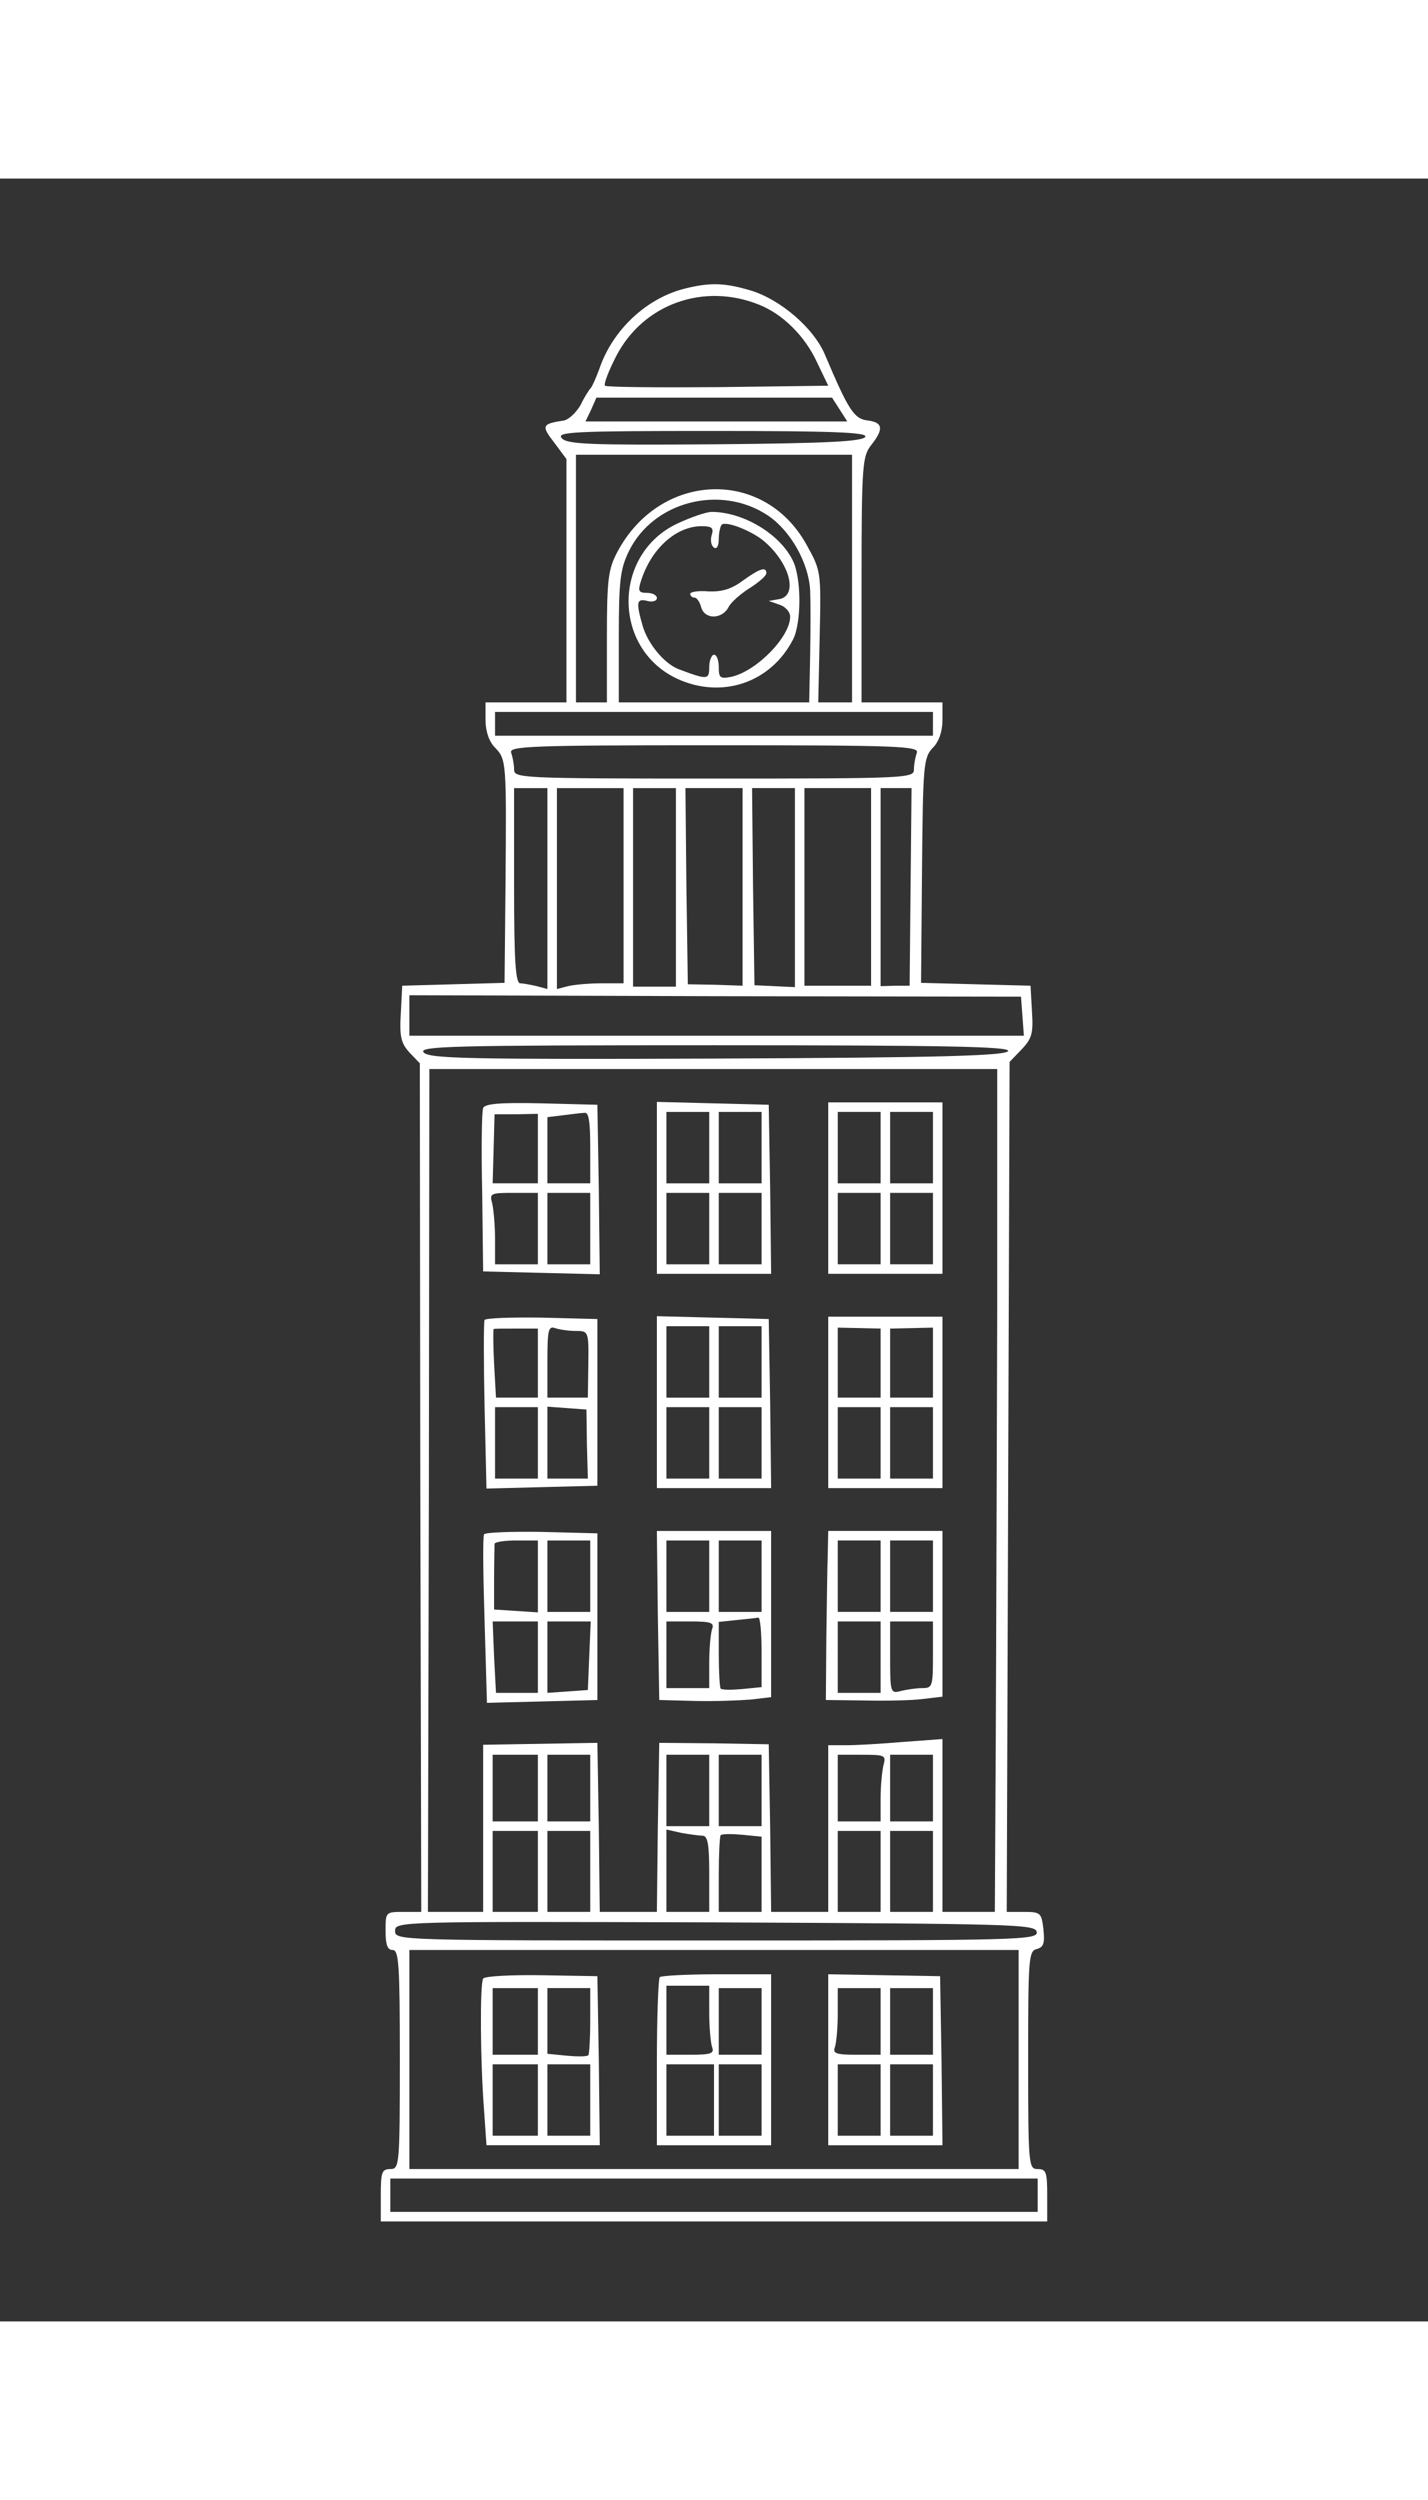 <?xml version="1.0" standalone="no"?>
<!DOCTYPE svg PUBLIC "-//W3C//DTD SVG 20010904//EN"
 "http://www.w3.org/TR/2001/REC-SVG-20010904/DTD/svg10.dtd">
<svg version="1.0" xmlns="http://www.w3.org/2000/svg"
 width="200pt" height="350pt" viewBox="0 0 300 450"
 preserveAspectRatio="xMidYMid meet">
<rect x="0" y="0" width="300" height="450" fill="#333333" stroke="none"/>
<g transform="translate(0,450) scale(0.1,-0.1)"
fill="#fff" stroke="none">
<path d="M1443 4270 c-83 -19 -156 -87 -184 -170 -7 -19 -15 -37 -18 -40 -3
-3 -13 -18 -21 -35 -9 -16 -25 -31 -35 -33 -47 -7 -48 -11 -21 -46 l26 -35 0
-255 0 -256 -85 0 -85 0 0 -37 c0 -23 7 -45 20 -58 24 -25 24 -30 22 -287 l-2
-207 -107 -3 -108 -3 -3 -59 c-3 -49 1 -62 18 -81 l22 -23 1 -891 2 -891 -37
0 c-38 0 -38 0 -38 -40 0 -29 4 -40 15 -40 13 0 15 -32 15 -230 0 -223 -1
-230 -20 -230 -18 0 -20 -7 -20 -55 l0 -55 700 0 700 0 0 55 c0 48 -2 55 -20
55 -19 0 -20 7 -20 229 0 213 1 229 18 233 15 4 17 13 14 42 -4 34 -6 36 -41
36 l-36 0 3 892 3 893 25 26 c22 23 25 34 22 80 l-3 54 -115 3 -115 3 2 236
c2 222 3 237 23 258 13 13 20 35 20 58 l0 37 -85 0 -85 0 0 258 c0 240 2 259
20 282 27 34 25 48 -7 52 -29 3 -41 23 -89 136 -23 57 -94 118 -157 137 -54
16 -84 17 -134 5z m152 -35 c50 -20 96 -66 121 -120 l24 -50 -232 -3 c-127 -1
-234 0 -237 3 -3 4 8 32 24 63 57 109 184 154 300 107z m169 -220 l16 -25
-275 0 -275 0 12 25 11 25 247 0 248 0 16 -25z m54 -57 c-4 -10 -78 -14 -315
-16 -267 -2 -312 0 -323 13 -11 13 24 15 315 15 257 0 326 -3 323 -12z m-28
-298 l0 -260 -35 0 -36 0 3 138 c3 136 3 138 -27 192 -89 163 -308 155 -398
-14 -19 -36 -22 -57 -22 -178 l0 -138 -32 0 -33 0 0 260 0 260 290 0 290 0 0
-260z m-176 132 c47 -32 85 -99 88 -157 1 -22 1 -84 0 -137 l-2 -98 -200 0
-200 0 0 137 c0 118 3 143 21 180 51 105 193 142 293 75z m346 -437 l0 -25
-460 0 -460 0 0 25 0 25 460 0 460 0 0 -25z m-34 -61 c-3 -9 -6 -24 -6 -35 0
-18 -13 -19 -420 -19 -407 0 -420 1 -420 19 0 11 -3 26 -6 35 -6 14 36 16 426
16 390 0 432 -2 426 -16z m-776 -285 l0 -211 -22 6 c-13 3 -29 6 -35 6 -10 0
-13 48 -13 205 l0 205 35 0 35 0 0 -211z m160 6 l0 -205 -47 0 c-27 0 -58 -3
-70 -6 l-23 -6 0 211 0 211 70 0 70 0 0 -205z m110 -3 l0 -209 -45 0 -45 0 0
209 0 208 45 0 45 0 0 -208z m140 0 l0 -207 -57 2 -58 1 -3 206 -2 206 60 0
60 0 0 -208z m110 -1 l0 -209 -42 2 -43 2 -3 207 -2 207 45 0 45 0 0 -209z
m160 2 l0 -208 -70 0 -70 0 0 208 0 207 70 0 70 0 0 -207z m83 0 l-2 -208 -30
0 -31 -1 0 208 0 208 33 0 32 0 -2 -207z m235 -272 l3 -41 -645 0 -646 0 0 43
0 42 642 -2 643 -1 3 -41z m-30 -73 c-4 -10 -136 -14 -610 -16 -529 -2 -607 0
-618 13 -11 13 56 15 610 15 493 0 621 -3 618 -12z m-23 -551 c-1 -281 -2
-680 -3 -884 l-2 -373 -55 0 -55 0 0 181 0 182 -82 -6 c-46 -4 -100 -7 -120
-7 l-38 0 0 -175 0 -175 -60 0 -60 0 -2 176 -3 176 -115 2 -115 1 -3 -177 -2
-178 -60 0 -60 0 -2 178 -3 177 -120 -2 -120 -2 0 -175 0 -176 -58 0 -58 0 2
885 1 885 597 0 596 0 0 -513z m-965 -997 l0 -70 -47 0 -48 0 0 70 0 70 48 0
47 0 0 -70z m110 0 l0 -70 -45 0 -45 0 0 70 0 70 45 0 45 0 0 -70z m250 -5 l0
-75 -45 0 -45 0 0 75 0 75 45 0 45 0 0 -75z m110 0 l0 -75 -45 0 -45 0 0 75 0
75 45 0 45 0 0 -75z m256 53 c-3 -13 -6 -44 -6 -70 l0 -48 -45 0 -45 0 0 70 0
70 51 0 c48 0 51 -1 45 -22z m104 -48 l0 -70 -45 0 -45 0 0 70 0 70 45 0 45 0
0 -70z m-830 -175 l0 -85 -47 0 -48 0 0 85 0 85 48 0 47 0 0 -85z m110 0 l0
-85 -45 0 -45 0 0 85 0 85 45 0 45 0 0 -85z m236 75 c11 0 14 -19 14 -80 l0
-80 -45 0 -45 0 0 86 0 87 31 -7 c17 -3 38 -6 45 -6z m124 -81 l0 -79 -45 0
-45 0 0 78 c0 43 2 81 4 83 3 3 23 3 45 1 l41 -4 0 -79z m250 6 l0 -85 -45 0
-45 0 0 85 0 85 45 0 45 0 0 -85z m110 0 l0 -85 -45 0 -45 0 0 85 0 85 45 0
45 0 0 -85z m218 -127 c3 -17 -34 -18 -672 -18 -670 0 -676 0 -676 20 0 20 5
20 672 18 632 -3 673 -4 676 -20z m-38 -268 l0 -230 -640 0 -640 0 0 230 0
230 640 0 640 0 0 -230z m40 -285 l0 -35 -680 0 -680 0 0 35 0 35 680 0 680 0
0 -35z"/>
<path d="M1424 3776 c-138 -64 -138 -264 0 -327 93 -42 195 -8 242 83 18 35
18 131 -1 167 -28 56 -105 101 -170 101 -11 0 -43 -11 -71 -24z m184 -40 c52
-46 68 -111 30 -119 l-23 -4 23 -8 c12 -4 22 -15 22 -25 0 -42 -69 -113 -122
-126 -25 -5 -28 -3 -28 20 0 14 -4 26 -10 26 -5 0 -10 -12 -10 -26 0 -27 -4
-27 -65 -4 -30 12 -64 53 -75 91 -14 49 -13 58 10 52 11 -3 20 0 20 6 0 6 -9
11 -21 11 -17 0 -19 4 -13 23 21 69 74 117 128 117 22 0 26 -4 21 -19 -3 -11
-1 -22 5 -26 6 -4 10 4 10 18 0 13 3 26 6 30 9 9 67 -14 92 -37z"/>
<path d="M1561 3656 c-24 -18 -44 -24 -72 -23 -22 2 -39 -1 -39 -5 0 -4 4 -8
9 -8 5 0 11 -9 14 -20 7 -26 43 -26 57 -1 5 11 26 29 45 41 19 12 35 26 35 31
0 15 -14 10 -49 -15z"/>
<path d="M1015 2548 c-3 -7 -4 -87 -2 -178 l2 -165 123 -3 122 -3 -2 178 -3
178 -118 3 c-88 2 -119 -1 -122 -10z m115 -85 l0 -73 -47 0 -48 0 2 72 c1 40
2 73 2 73 1 0 21 0 46 0 l45 1 0 -73z m110 2 l0 -75 -45 0 -45 0 0 69 0 70 33
4 c17 2 38 5 45 5 9 2 12 -19 12 -73z m-110 -170 l0 -75 -45 0 -45 0 0 53 c0
28 -3 62 -6 75 -6 21 -3 22 45 22 l51 0 0 -75z m110 0 l0 -75 -45 0 -45 0 0
75 0 75 45 0 45 0 0 -75z"/>
<path d="M1380 2380 l0 -180 120 0 120 0 -2 178 -3 177 -117 3 -118 3 0 -181z
m110 85 l0 -75 -45 0 -45 0 0 75 0 75 45 0 45 0 0 -75z m110 0 l0 -75 -45 0
-45 0 0 75 0 75 45 0 45 0 0 -75z m-110 -170 l0 -75 -45 0 -45 0 0 75 0 75 45
0 45 0 0 -75z m110 0 l0 -75 -45 0 -45 0 0 75 0 75 45 0 45 0 0 -75z"/>
<path d="M1740 2380 l0 -180 120 0 120 0 0 180 0 180 -120 0 -120 0 0 -180z
m110 85 l0 -75 -45 0 -45 0 0 75 0 75 45 0 45 0 0 -75z m110 0 l0 -75 -45 0
-45 0 0 75 0 75 45 0 45 0 0 -75z m-110 -170 l0 -75 -45 0 -45 0 0 75 0 75 45
0 45 0 0 -75z m110 0 l0 -75 -45 0 -45 0 0 75 0 75 45 0 45 0 0 -75z"/>
<path d="M1018 2103 c-2 -4 -2 -86 0 -181 l4 -173 117 3 116 3 0 175 0 175
-117 3 c-64 1 -118 -1 -120 -5z m112 -90 l0 -73 -44 0 -44 0 -4 71 c-2 39 -2
72 -1 73 1 1 22 1 47 1 l46 0 0 -72z m79 67 c27 0 28 0 27 -70 l-1 -70 -42 0
-43 0 0 76 c0 65 2 75 16 70 9 -3 28 -6 43 -6z m-79 -235 l0 -75 -45 0 -45 0
0 75 0 75 45 0 45 0 0 -75z m103 -3 l2 -72 -42 0 -43 0 0 76 0 75 41 -3 41 -3
1 -73z"/>
<path d="M1380 1930 l0 -180 120 0 120 0 -2 178 -3 177 -117 3 -118 3 0 -181z
m110 85 l0 -75 -45 0 -45 0 0 75 0 75 45 0 45 0 0 -75z m110 0 l0 -75 -45 0
-45 0 0 75 0 75 45 0 45 0 0 -75z m-110 -170 l0 -75 -45 0 -45 0 0 75 0 75 45
0 45 0 0 -75z m110 0 l0 -75 -45 0 -45 0 0 75 0 75 45 0 45 0 0 -75z"/>
<path d="M1740 1930 l0 -180 120 0 120 0 0 180 0 180 -120 0 -120 0 0 -180z
m110 83 l0 -73 -45 0 -45 0 0 73 0 74 45 -1 45 -1 0 -72z m110 0 l0 -73 -45 0
-45 0 0 73 0 72 45 1 45 1 0 -74z m-110 -168 l0 -75 -45 0 -45 0 0 75 0 75 45
0 45 0 0 -75z m110 0 l0 -75 -45 0 -45 0 0 75 0 75 45 0 45 0 0 -75z"/>
<path d="M1017 1653 c-3 -4 -2 -86 1 -181 l5 -173 116 3 116 3 0 175 0 175
-117 3 c-64 1 -118 -1 -121 -5z m113 -89 l0 -75 -46 3 -46 3 0 65 c0 36 1 68
1 73 1 4 21 7 46 7 l45 0 0 -76z m110 1 l0 -75 -45 0 -45 0 0 75 0 75 45 0 45
0 0 -75z m-110 -170 l0 -75 -44 0 -44 0 -4 75 -3 75 48 0 47 0 0 -75z m108 3
l-3 -72 -42 -3 -43 -3 0 75 0 75 45 0 46 0 -3 -72z"/>
<path d="M1382 1483 l3 -178 75 -2 c41 -1 94 1 118 3 l42 5 0 175 0 174 -120
0 -120 0 2 -177z m108 82 l0 -75 -45 0 -45 0 0 75 0 75 45 0 45 0 0 -75z m110
0 l0 -75 -45 0 -45 0 0 75 0 75 45 0 45 0 0 -75z m0 -159 l0 -74 -41 -4 c-22
-2 -42 -2 -45 1 -2 2 -4 35 -4 72 l0 68 38 4 c20 2 40 4 45 5 4 1 7 -31 7 -72z
m-104 48 c-3 -9 -6 -40 -6 -70 l0 -54 -45 0 -45 0 0 70 0 70 51 0 c43 0 50 -3
45 -16z"/>
<path d="M1739 1613 c-1 -27 -2 -106 -3 -178 l-1 -130 80 -1 c44 -1 99 0 123
3 l42 5 0 174 0 174 -120 0 -120 0 -1 -47z m111 -48 l0 -75 -45 0 -45 0 0 75
0 75 45 0 45 0 0 -75z m110 0 l0 -75 -45 0 -45 0 0 75 0 75 45 0 45 0 0 -75z
m-110 -170 l0 -75 -45 0 -45 0 0 75 0 75 45 0 45 0 0 -75z m110 5 c0 -66 -1
-70 -22 -70 -13 0 -33 -3 -45 -6 -22 -6 -23 -4 -23 70 l0 76 45 0 45 0 0 -70z"/>
<path d="M1015 720 c-7 -12 -6 -176 2 -277 l5 -73 119 0 119 0 -2 178 -3 177
-117 2 c-65 1 -120 -2 -123 -7z m115 -90 l0 -70 -48 0 -47 0 0 70 0 70 48 0
47 0 0 -70z m110 2 c0 -38 -2 -71 -4 -73 -3 -3 -23 -3 -45 -1 l-41 4 0 69 0
69 45 0 45 0 0 -68z m-110 -167 l0 -75 -47 0 -48 0 0 75 0 75 48 0 47 0 0 -75z
m110 0 l0 -75 -45 0 -45 0 0 75 0 75 45 0 45 0 0 -75z"/>
<path d="M1386 723 c-3 -4 -6 -84 -6 -180 l0 -173 120 0 120 0 0 179 0 180
-114 0 c-63 0 -117 -3 -120 -6z m104 -75 c0 -31 3 -63 6 -72 5 -13 -2 -16 -45
-16 l-51 0 0 73 0 72 45 0 45 0 0 -57z m110 -18 l0 -70 -45 0 -45 0 0 70 0 70
45 0 45 0 0 -70z m-100 -165 l0 -75 -50 0 -50 0 0 75 0 75 50 0 50 0 0 -75z
m100 0 l0 -75 -45 0 -45 0 0 75 0 75 45 0 45 0 0 -75z"/>
<path d="M1740 550 l0 -180 120 0 120 0 -2 178 -3 177 -117 2 -118 2 0 -179z
m110 80 l0 -70 -51 0 c-43 0 -50 3 -45 16 3 9 6 40 6 70 l0 54 45 0 45 0 0
-70z m110 0 l0 -70 -45 0 -45 0 0 70 0 70 45 0 45 0 0 -70z m-110 -165 l0 -75
-45 0 -45 0 0 75 0 75 45 0 45 0 0 -75z m110 0 l0 -75 -45 0 -45 0 0 75 0 75
45 0 45 0 0 -75z"/>
</g>
</svg>
